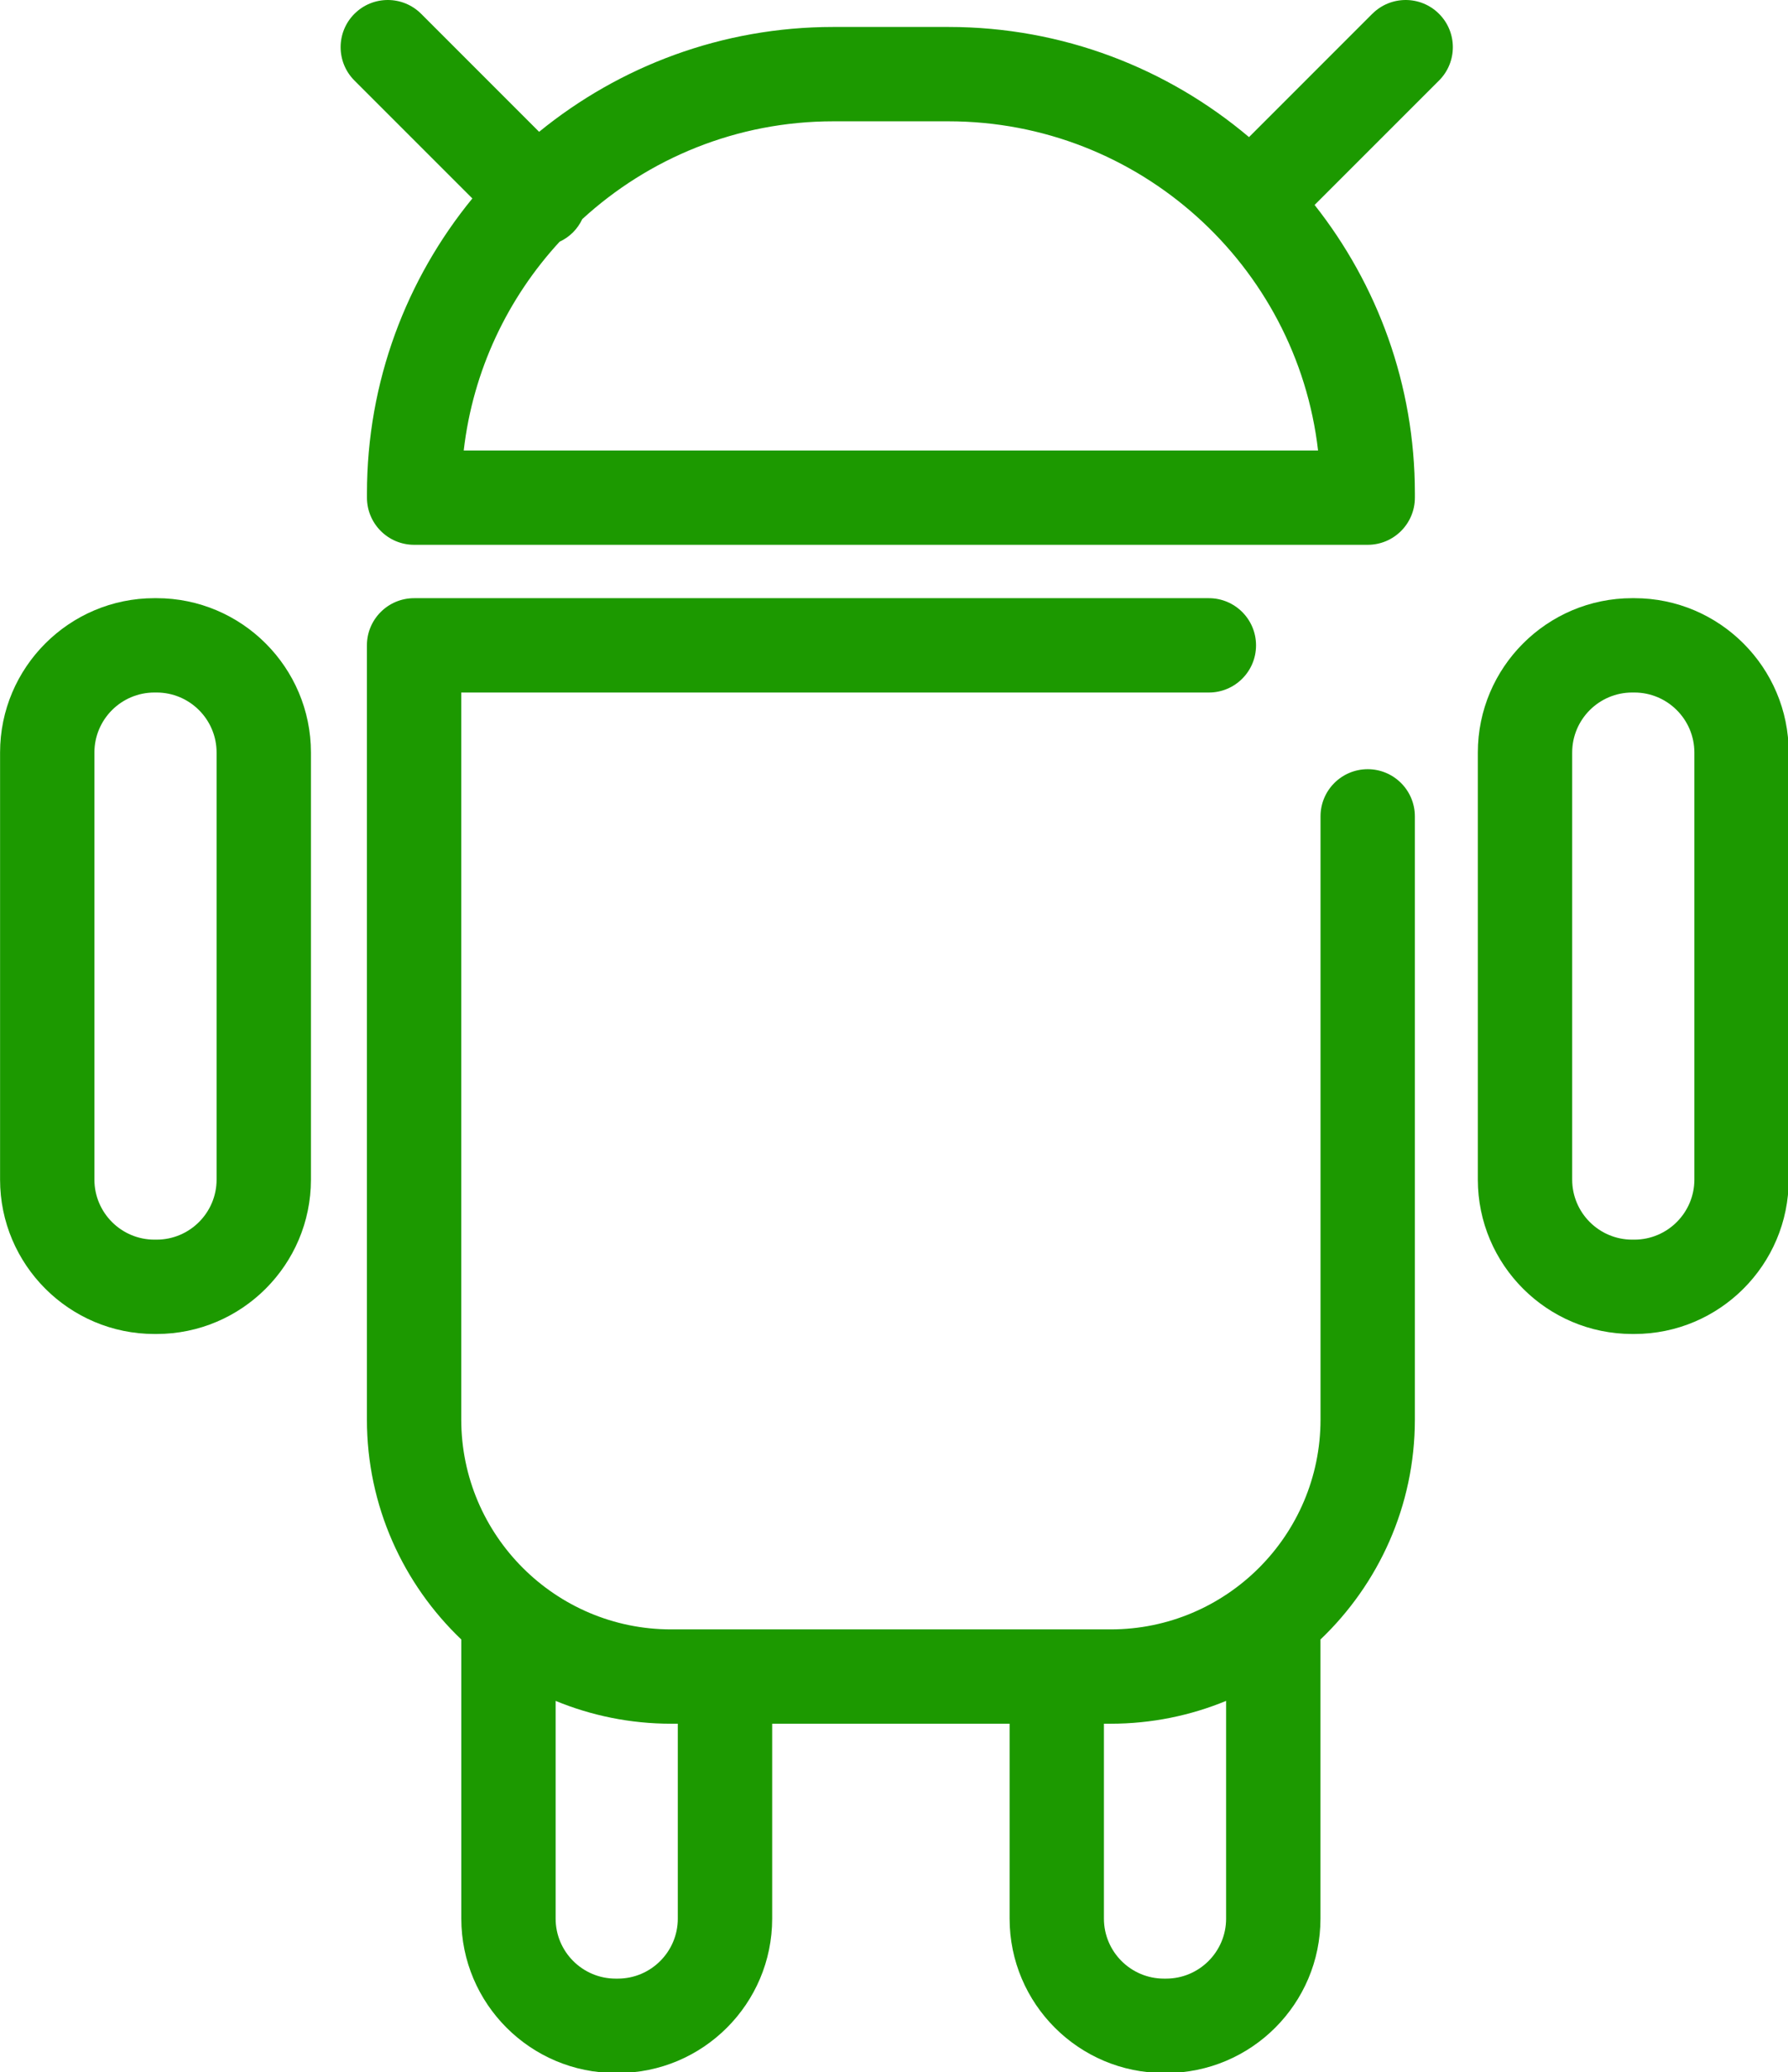 <?xml version="1.0" encoding="UTF-8" standalone="no"?>
<svg id="Capa_1" xmlns:rdf="http://www.w3.org/1999/02/22-rdf-syntax-ns#" xmlns="http://www.w3.org/2000/svg" xml:space="preserve" height="142" width="122.53" version="1.1" y="0px" x="0px" xmlns:cc="http://creativecommons.org/ns#" viewBox="0 0 122.528 142" xmlns:dc="http://purl.org/dc/elements/1.1/"><g id="g3" fill="#1c9900" transform="matrix(.431 0 0 .431 -9.736 0)"><path id="path5" d="m240.05 122.3c-4.143 0-7.5 3.357-7.5 7.5v95.899c0 18.398-14.968 33.367-33.366 33.367h-69.891c-18.398 0-33.366-14.969-33.366-33.367v-115.59h118.87c4.143 0 7.5-3.357 7.5-7.5s-3.357-7.5-7.5-7.5h-126.37c-4.143 0-7.5 3.357-7.5 7.5v123.09c0 13.745 5.772 26.159 15.009 34.973v44.381c0 13.532 11.009 24.542 24.541 24.542h0.345c13.532 0 24.541-11.01 24.541-24.542v-30.987h37.752v30.987c0 13.532 11.009 24.542 24.541 24.542h0.345c13.532 0 24.541-11.01 24.541-24.542v-44.381c9.236-8.814 15.009-21.229 15.009-34.973v-95.899c0-4.143-3.358-7.501-7.5-7.501zm-109.69 182.75c0 5.262-4.28 9.542-9.541 9.542h-0.345c-5.261 0-9.541-4.28-9.541-9.542v-34.616c5.665 2.333 11.861 3.629 18.357 3.629h1.069v30.987zm87.179 0c0 5.262-4.28 9.542-9.541 9.542h-0.345c-5.261 0-9.541-4.28-9.541-9.542v-30.987h1.069c6.496 0 12.693-1.296 18.357-3.629v34.616z"/><path id="path7" d="m240.78 2.196-19.6 19.604c-12.92-10.916-29.6-17.514-47.79-17.514h-18.297c-17.726 0-34.014 6.259-46.786 16.672l-18.757-18.762c-2.93-2.928-7.678-2.928-10.607 0-2.929 2.93-2.929 7.678 0 10.607l18.75 18.75c-10.467 12.789-16.759 29.12-16.759 46.896v0.673c0 4.143 3.357 7.5 7.5 7.5h151.62c4.143 0 7.5-3.357 7.5-7.5v-0.673c0-17.305-5.974-33.23-15.945-45.861l19.784-19.784c2.929-2.93 2.929-7.678 0-10.607s-7.677-2.929-10.607-0.001zm-144.46 69.426c1.468-12.725 6.996-24.227 15.242-33.19 0.769-0.359 1.492-0.848 2.127-1.482 0.629-0.629 1.115-1.346 1.474-2.107 10.532-9.651 24.551-15.556 39.929-15.556h18.297c30.314 0 55.377 22.916 58.771 52.336h-135.84z"/><path id="path9" d="m47.484 95.107h-0.344c-13.532 0-24.542 11.01-24.542 24.542v67.906c0 13.532 11.01 24.542 24.542 24.542h0.344c13.532 0 24.541-11.01 24.541-24.542v-67.906c0-13.532-11.009-24.542-24.541-24.542zm9.541 92.448c0 5.262-4.28 9.542-9.541 9.542h-0.344c-5.262 0-9.542-4.28-9.542-9.542v-67.906c0-5.262 4.28-9.542 9.542-9.542h0.344c5.261 0 9.541 4.28 9.541 9.542v67.906z"/><path id="path11" d="m282.45 95.107h-0.345c-13.532 0-24.541 11.01-24.541 24.542v67.906c0 13.532 11.009 24.542 24.541 24.542h0.345c13.532 0 24.541-11.01 24.541-24.542v-67.906c0-13.532-11.009-24.542-24.541-24.542zm9.541 92.448c0 5.262-4.28 9.542-9.541 9.542h-0.345c-5.261 0-9.541-4.28-9.541-9.542v-67.906c0-5.262 4.28-9.542 9.541-9.542h0.345c5.261 0 9.541 4.28 9.541 9.542v67.906z"/></g></svg>
